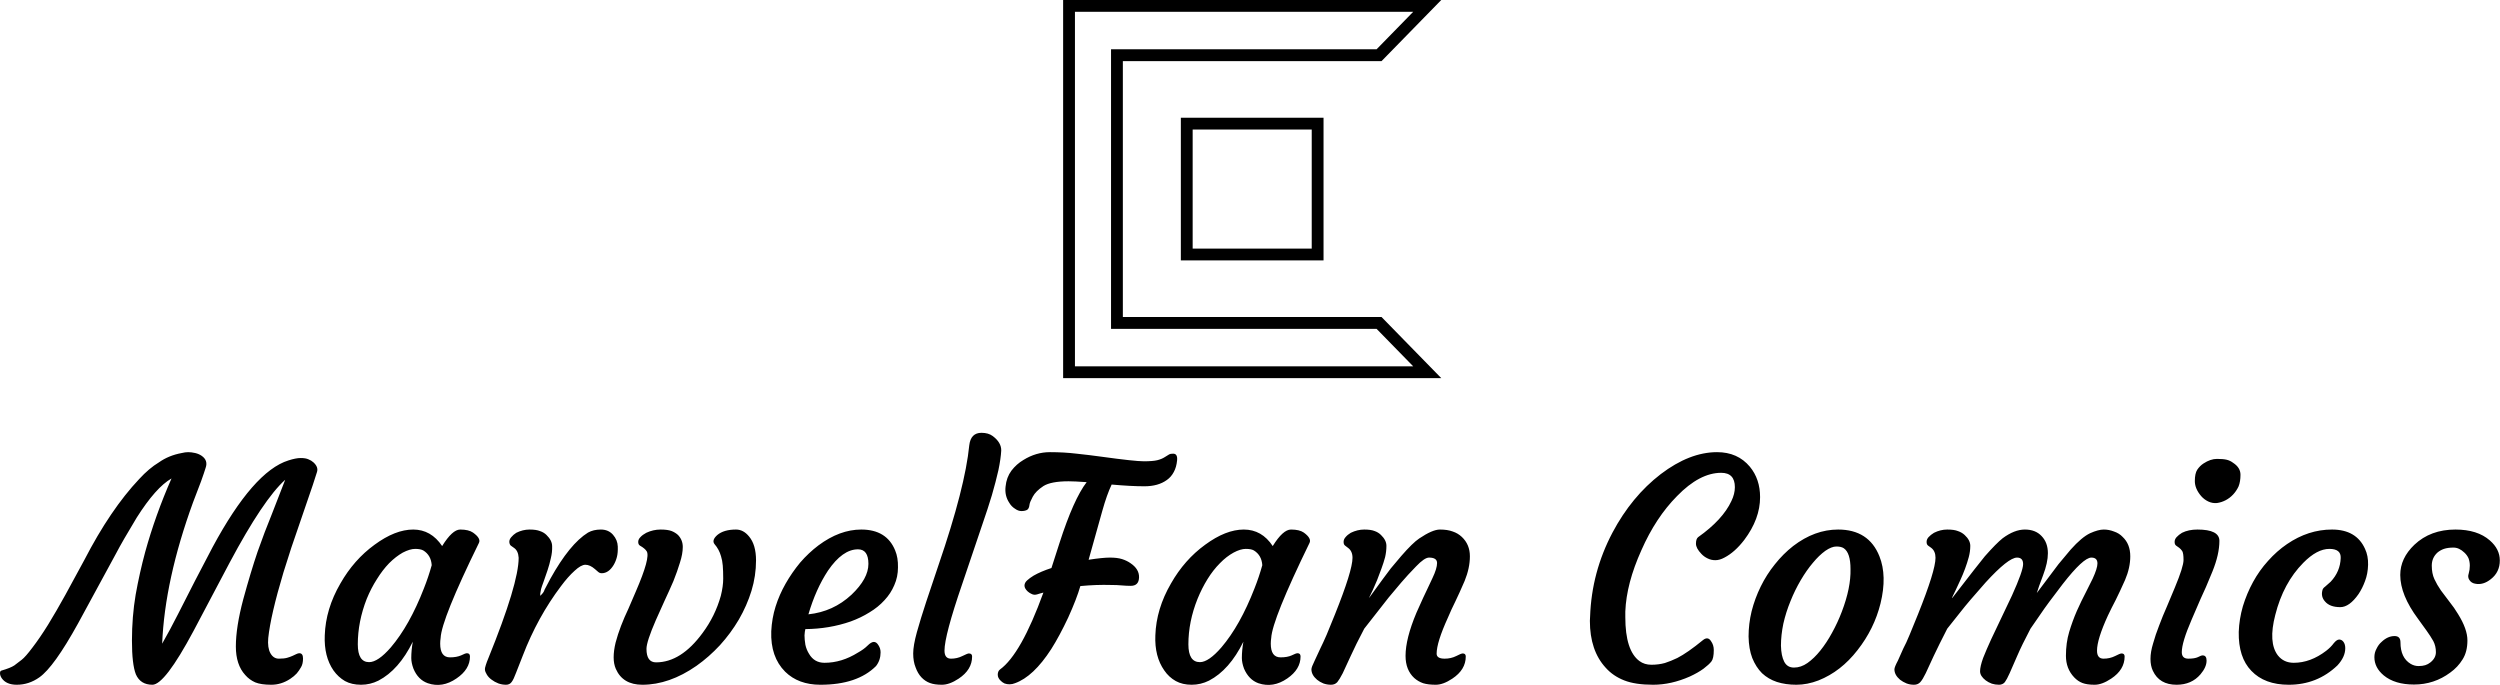 <svg data-v-423bf9ae="" xmlns="http://www.w3.org/2000/svg" viewBox="0 0 594.941 163" class="iconAbove"><!----><!----><!----><g data-v-423bf9ae="" id="fc3aba86-a3cf-4852-930f-6b6a67f8c772" fill="black" transform="matrix(5.173,0,0,5.173,7.657,91.877)"><path d="M12.29 12.29L12.29 12.29L12.29 12.29Q12.46 12.29 12.46 12.53L12.46 12.53L12.46 12.53Q12.46 12.78 12.37 12.93L12.37 12.93L12.37 12.93Q12.28 13.09 12.17 13.22L12.17 13.22L12.17 13.22Q12.05 13.35 11.87 13.47L11.87 13.47L11.87 13.47Q11.46 13.74 11.00 13.74L11.00 13.74L11.00 13.74Q10.53 13.74 10.26 13.63L10.26 13.63L10.26 13.63Q9.99 13.51 9.80 13.29L9.80 13.29L9.80 13.29Q9.37 12.82 9.37 11.98L9.37 11.98L9.37 11.98Q9.37 11.09 9.71 9.81L9.71 9.81L9.71 9.81Q10.06 8.53 10.37 7.62L10.37 7.62L10.37 7.62Q10.69 6.71 11.03 5.88L11.03 5.88L11.64 4.31L11.64 4.31Q10.63 5.22 9.08 8.13L9.08 8.13L7.42 11.27L7.42 11.27Q6.10 13.74 5.53 13.74L5.53 13.74L5.53 13.74Q4.98 13.74 4.77 13.26L4.77 13.26L4.77 13.26Q4.59 12.80 4.59 11.71L4.59 11.71L4.59 11.71Q4.59 10.61 4.76 9.60L4.76 9.60L4.76 9.60Q4.94 8.59 5.20 7.63L5.20 7.63L5.20 7.63Q5.67 5.93 6.41 4.25L6.41 4.25L6.41 4.25Q5.69 4.66 4.81 6.05L4.81 6.05L4.81 6.05Q4.14 7.16 3.87 7.68L3.87 7.68L2.11 10.92L2.11 10.92Q1.00 12.93 0.33 13.40L0.33 13.40L0.33 13.40Q-0.15 13.74-0.71 13.74L-0.71 13.74L-0.71 13.74Q-1.19 13.74-1.40 13.44L-1.40 13.44L-1.40 13.44Q-1.48 13.32-1.48 13.21L-1.48 13.21L-1.48 13.21Q-1.48 13.11-1.42 13.09L-1.42 13.09L-1.42 13.09Q-1.00 12.97-0.82 12.85L-0.82 12.85L-0.82 12.85Q-0.65 12.72-0.48 12.59L-0.48 12.59L-0.48 12.59Q-0.31 12.46 0.02 12.02L0.02 12.02L0.02 12.02Q0.35 11.59 0.73 10.98L0.73 10.98L0.73 10.98Q1.11 10.36 1.53 9.60L1.53 9.60L2.40 8.00L2.40 8.00Q3.60 5.68 4.92 4.28L4.92 4.28L4.92 4.28Q5.38 3.78 5.83 3.51L5.83 3.51L5.83 3.51Q6.28 3.19 6.88 3.08L6.88 3.08L6.88 3.08Q7.04 3.04 7.18 3.04L7.18 3.04L7.18 3.04Q7.32 3.04 7.50 3.08L7.50 3.08L7.50 3.08Q7.67 3.12 7.80 3.21L7.80 3.21L7.80 3.21Q8.10 3.42 7.98 3.76L7.98 3.76L7.98 3.76Q7.92 3.96 7.77 4.38L7.77 4.38L7.40 5.35L7.40 5.35Q6.10 8.92 5.98 11.85L5.98 11.85L5.98 11.85Q6.34 11.22 6.71 10.49L6.71 10.49L7.49 8.96L8.30 7.41L8.30 7.41Q10.18 3.92 11.79 3.42L11.79 3.42L11.79 3.42Q12.13 3.31 12.35 3.31L12.35 3.31L12.35 3.31Q12.58 3.31 12.71 3.37L12.71 3.37L12.71 3.37Q12.84 3.42 12.94 3.51L12.94 3.51L12.94 3.51Q13.18 3.73 13.10 3.96L13.10 3.96L13.10 3.96Q13.03 4.19 12.91 4.55L12.91 4.55L11.92 7.44L11.56 8.57L11.56 8.57Q10.97 10.54 10.86 11.59L10.86 11.59L10.86 11.59Q10.82 12.04 10.96 12.29L10.96 12.29L10.96 12.29Q11.10 12.54 11.35 12.54L11.35 12.54L11.35 12.54Q11.59 12.54 11.73 12.50L11.73 12.50L11.73 12.50Q11.87 12.46 11.98 12.41L11.98 12.41L12.15 12.33L12.15 12.33Q12.23 12.29 12.29 12.29ZM18.77 11.85L18.77 11.85L18.77 11.85Q18.77 12.48 19.22 12.48L19.22 12.48L19.22 12.48Q19.52 12.48 19.73 12.39L19.73 12.39L19.73 12.39Q19.93 12.29 20.00 12.29L20.00 12.29L20.00 12.29Q20.14 12.29 20.14 12.44L20.14 12.44L20.14 12.44Q20.14 13.03 19.52 13.45L19.52 13.45L19.52 13.45Q18.87 13.90 18.20 13.67L18.20 13.67L18.20 13.67Q17.75 13.51 17.54 13.00L17.54 13.00L17.54 13.00Q17.44 12.73 17.44 12.51L17.44 12.51L17.44 12.51Q17.44 12.15 17.51 11.76L17.51 11.76L17.51 11.76Q16.87 13.06 15.93 13.55L15.93 13.55L15.93 13.55Q15.55 13.74 15.13 13.74L15.13 13.74L15.13 13.74Q14.70 13.74 14.39 13.57L14.39 13.57L14.39 13.57Q14.08 13.39 13.86 13.08L13.86 13.08L13.86 13.08Q13.42 12.44 13.46 11.47L13.46 11.47L13.46 11.47Q13.50 10.25 14.18 9.08L14.18 9.08L14.18 9.08Q14.80 7.99 15.75 7.30L15.75 7.30L15.75 7.30Q16.70 6.60 17.53 6.60L17.53 6.60L17.53 6.60Q18.35 6.60 18.86 7.36L18.86 7.36L18.86 7.36Q19.33 6.60 19.69 6.60L19.69 6.60L19.69 6.60Q20.08 6.60 20.28 6.74L20.28 6.74L20.28 6.74Q20.66 7.01 20.55 7.22L20.55 7.22L20.55 7.22Q18.83 10.73 18.79 11.59L18.79 11.59L18.79 11.59Q18.77 11.72 18.77 11.85ZM14.98 11.88L14.98 11.88L14.98 11.88Q14.98 12.70 15.50 12.70L15.50 12.70L15.50 12.70Q15.91 12.70 16.50 12.02L16.50 12.02L16.50 12.02Q17.36 11.01 18.02 9.31L18.02 9.31L18.02 9.31Q18.23 8.78 18.38 8.24L18.38 8.24L18.38 8.24Q18.35 7.78 17.99 7.56L17.99 7.56L17.99 7.56Q17.86 7.49 17.62 7.49L17.62 7.49L17.62 7.49Q17.38 7.49 17.05 7.66L17.05 7.66L17.05 7.66Q16.73 7.84 16.42 8.15L16.42 8.15L16.42 8.15Q16.12 8.46 15.86 8.88L15.86 8.88L15.86 8.88Q15.59 9.30 15.39 9.79L15.39 9.79L15.39 9.79Q14.98 10.84 14.98 11.88ZM21.14 13.51L21.14 13.51L21.14 13.51Q21 13.41 20.92 13.28L20.92 13.28L20.92 13.28Q20.84 13.15 20.83 13.06L20.83 13.06L20.83 13.06Q20.82 12.97 20.87 12.83L20.87 12.83L20.87 12.83Q20.91 12.70 20.99 12.51L20.99 12.51L20.99 12.51Q22.38 9.08 22.38 7.90L22.38 7.90L22.38 7.90Q22.36 7.57 22.16 7.44L22.16 7.44L22.02 7.34L22.02 7.34Q21.96 7.29 21.95 7.17L21.95 7.17L21.95 7.17Q21.95 7.05 22.04 6.95L22.04 6.95L22.04 6.95Q22.13 6.84 22.27 6.75L22.27 6.75L22.27 6.75Q22.57 6.60 22.88 6.60L22.88 6.60L22.88 6.60Q23.19 6.60 23.36 6.67L23.36 6.67L23.36 6.67Q23.54 6.73 23.66 6.85L23.66 6.85L23.66 6.85Q23.92 7.10 23.92 7.37L23.92 7.37L23.92 7.37Q23.93 7.64 23.86 7.92L23.86 7.92L23.86 7.92Q23.80 8.20 23.71 8.47L23.71 8.47L23.71 8.47Q23.62 8.74 23.53 8.99L23.53 8.99L23.53 8.99Q23.44 9.23 23.41 9.34L23.41 9.34L23.41 9.34Q23.36 9.58 23.37 9.65L23.37 9.65L23.37 9.65Q23.54 9.50 23.57 9.37L23.57 9.37L23.84 8.86L23.84 8.86Q24.73 7.26 25.57 6.74L25.57 6.74L25.57 6.74Q25.82 6.60 26.16 6.60L26.16 6.60L26.16 6.60Q26.51 6.60 26.72 6.84L26.72 6.84L26.72 6.84Q26.93 7.08 26.94 7.38L26.94 7.38L26.94 7.38Q26.95 7.67 26.90 7.86L26.90 7.86L26.90 7.86Q26.85 8.06 26.75 8.23L26.75 8.23L26.75 8.23Q26.52 8.61 26.20 8.61L26.20 8.61L26.20 8.61Q26.11 8.61 26.04 8.55L26.04 8.55L25.89 8.42L25.89 8.42Q25.66 8.22 25.45 8.22L25.45 8.22L25.45 8.22Q25.25 8.22 24.95 8.50L24.95 8.50L24.95 8.50Q24.65 8.77 24.33 9.20L24.33 9.20L24.33 9.20Q23.25 10.63 22.57 12.40L22.57 12.40L22.26 13.19L22.26 13.19Q22.15 13.49 22.06 13.61L22.06 13.61L22.06 13.61Q21.97 13.74 21.80 13.74L21.80 13.74L21.80 13.74Q21.62 13.74 21.45 13.68L21.45 13.68L21.45 13.68Q21.27 13.61 21.14 13.51ZM26.85 13.01L26.85 13.01L26.85 13.01Q26.75 12.78 26.75 12.48L26.75 12.48L26.75 12.48Q26.75 12.17 26.84 11.80L26.84 11.80L26.84 11.80Q26.94 11.42 27.09 11.03L27.09 11.03L27.09 11.03Q27.24 10.64 27.43 10.24L27.43 10.24L27.77 9.45L27.77 9.45Q28.45 7.88 28.27 7.60L28.27 7.60L28.27 7.60Q28.19 7.47 27.96 7.34L27.96 7.34L27.96 7.34Q27.88 7.29 27.88 7.17L27.88 7.17L27.88 7.17Q27.88 7.05 27.98 6.95L27.98 6.95L27.98 6.95Q28.08 6.84 28.25 6.75L28.25 6.75L28.25 6.75Q28.57 6.60 28.91 6.60L28.91 6.60L28.91 6.60Q29.24 6.60 29.42 6.67L29.42 6.67L29.42 6.67Q29.59 6.74 29.71 6.85L29.71 6.85L29.71 6.85Q29.93 7.08 29.93 7.40L29.93 7.40L29.93 7.40Q29.93 7.72 29.80 8.12L29.80 8.12L29.80 8.12Q29.68 8.52 29.50 8.97L29.50 8.97L29.50 8.97Q29.31 9.41 29.09 9.88L29.09 9.88L28.69 10.77L28.69 10.77Q28.26 11.76 28.26 12.09L28.26 12.09L28.26 12.09Q28.26 12.71 28.70 12.71L28.70 12.71L28.70 12.71Q29.85 12.71 30.84 11.36L30.84 11.36L30.84 11.36Q31.42 10.58 31.68 9.65L31.68 9.65L31.68 9.65Q31.79 9.21 31.79 8.86L31.79 8.86L31.79 8.86Q31.79 8.50 31.77 8.26L31.77 8.26L31.77 8.26Q31.75 8.02 31.69 7.83L31.69 7.83L31.69 7.83Q31.60 7.51 31.39 7.27L31.39 7.27L31.39 7.27Q31.25 7.09 31.52 6.85L31.52 6.85L31.52 6.85Q31.82 6.60 32.38 6.60L32.38 6.60L32.38 6.60Q32.72 6.60 32.98 6.92L32.98 6.92L32.98 6.92Q33.30 7.30 33.30 8.02L33.30 8.02L33.30 8.02Q33.30 8.73 33.09 9.42L33.09 9.42L33.09 9.42Q32.88 10.10 32.51 10.74L32.51 10.74L32.51 10.74Q32.14 11.37 31.64 11.92L31.64 11.92L31.64 11.92Q31.14 12.46 30.56 12.87L30.56 12.87L30.56 12.87Q29.31 13.74 28.07 13.74L28.07 13.74L28.07 13.74Q27.17 13.74 26.85 13.01ZM34.00 11.28L34.00 11.28L34.00 11.28Q34.03 10.68 34.20 10.14L34.20 10.14L34.20 10.14Q34.37 9.60 34.66 9.09L34.66 9.09L34.66 9.09Q34.95 8.58 35.33 8.12L35.33 8.12L35.33 8.12Q35.72 7.67 36.17 7.33L36.17 7.33L36.17 7.33Q37.15 6.60 38.14 6.60L38.14 6.60L38.14 6.60Q39.31 6.60 39.70 7.56L39.70 7.56L39.70 7.56Q39.84 7.89 39.83 8.34L39.83 8.34L39.83 8.34Q39.83 8.78 39.66 9.16L39.66 9.16L39.66 9.16Q39.50 9.54 39.21 9.85L39.21 9.85L39.21 9.85Q38.92 10.17 38.52 10.41L38.52 10.41L38.52 10.41Q38.12 10.66 37.65 10.83L37.65 10.83L37.65 10.83Q36.67 11.17 35.57 11.18L35.57 11.18L35.57 11.18Q35.54 11.28 35.53 11.47L35.53 11.47L35.53 11.47Q35.53 11.66 35.57 11.90L35.57 11.90L35.57 11.90Q35.62 12.13 35.74 12.32L35.74 12.32L35.74 12.32Q35.98 12.73 36.45 12.73L36.45 12.73L36.45 12.73Q37.24 12.73 37.99 12.26L37.99 12.26L37.99 12.26Q38.26 12.11 38.43 11.94L38.43 11.94L38.43 11.94Q38.60 11.77 38.72 11.77L38.72 11.77L38.72 11.77Q38.84 11.77 38.93 11.92L38.93 11.92L38.93 11.92Q39.03 12.07 39.03 12.25L39.03 12.25L39.03 12.25Q39.03 12.61 38.82 12.88L38.82 12.88L38.82 12.88Q37.96 13.74 36.26 13.74L36.26 13.74L36.26 13.74Q35.25 13.74 34.64 13.14L34.64 13.14L34.64 13.14Q33.96 12.46 34.00 11.28ZM37.99 7.51L37.99 7.51L37.99 7.51Q37.28 7.51 36.61 8.49L36.61 8.49L36.61 8.49Q36.05 9.34 35.71 10.50L35.71 10.50L35.71 10.50Q36.85 10.38 37.69 9.60L37.69 9.60L37.69 9.60Q38.47 8.86 38.47 8.18L38.47 8.18L38.47 8.18Q38.47 7.51 37.99 7.51ZM40.91 13.40L40.91 13.40L40.91 13.40Q40.74 13.22 40.64 12.94L40.64 12.94L40.64 12.94Q40.53 12.67 40.53 12.30L40.53 12.30L40.53 12.30Q40.53 11.94 40.70 11.32L40.70 11.32L40.70 11.32Q40.87 10.71 41.13 9.92L41.13 9.92L41.70 8.22L41.70 8.22Q42.92 4.66 43.11 2.72L43.11 2.72L43.11 2.72Q43.18 2.15 43.67 2.15L43.67 2.15L43.67 2.15Q43.99 2.15 44.19 2.30L44.19 2.30L44.19 2.30Q44.59 2.60 44.58 2.97L44.58 2.97L44.58 2.97Q44.56 3.34 44.45 3.87L44.45 3.87L44.45 3.87Q44.33 4.40 44.15 5.02L44.15 5.02L44.15 5.02Q43.96 5.65 43.72 6.34L43.72 6.34L42.78 9.12L42.78 9.12Q41.97 11.48 41.97 12.17L41.97 12.17L41.97 12.17Q41.97 12.54 42.27 12.54L42.27 12.54L42.27 12.54Q42.55 12.54 42.79 12.42L42.79 12.42L42.79 12.42Q43.03 12.30 43.09 12.30L43.09 12.30L43.09 12.30Q43.24 12.30 43.24 12.44L43.24 12.44L43.24 12.44Q43.24 13.05 42.62 13.46L42.62 13.46L42.62 13.46Q42.20 13.74 41.85 13.74L41.85 13.74L41.85 13.74Q41.51 13.74 41.30 13.66L41.30 13.66L41.30 13.66Q41.08 13.58 40.91 13.40ZM50.54 9.19L50.54 9.19L50.54 9.19Q50.34 9.19 50.12 9.17L50.12 9.17L50.12 9.17Q49.91 9.15 49.62 9.15L49.62 9.15L49.62 9.15Q48.97 9.13 48.22 9.20L48.22 9.20L48.22 9.20Q48.05 9.79 47.66 10.65L47.66 10.65L47.66 10.65Q47.26 11.50 46.88 12.10L46.88 12.10L46.88 12.10Q46.06 13.37 45.21 13.67L45.21 13.67L45.21 13.67Q45.09 13.72 44.96 13.72L44.96 13.72L44.96 13.72Q44.84 13.72 44.73 13.68L44.73 13.68L44.73 13.68Q44.63 13.63 44.56 13.56L44.56 13.56L44.56 13.56Q44.42 13.43 44.42 13.28L44.42 13.28L44.42 13.28Q44.42 13.12 44.52 13.04L44.52 13.04L44.52 13.04Q45.49 12.34 46.52 9.50L46.52 9.50L46.52 9.50Q46.44 9.52 46.37 9.54L46.37 9.54L46.37 9.54Q46.29 9.56 46.24 9.58L46.24 9.58L46.24 9.58Q46.18 9.60 46.11 9.60L46.11 9.60L46.11 9.60Q46.04 9.60 45.95 9.55L45.95 9.55L45.95 9.55Q45.87 9.51 45.80 9.45L45.80 9.45L45.80 9.45Q45.65 9.31 45.65 9.18L45.65 9.18L45.65 9.18Q45.65 9.05 45.77 8.94L45.77 8.94L45.77 8.94Q45.89 8.83 46.07 8.72L46.07 8.72L46.07 8.72Q46.40 8.53 46.89 8.37L46.89 8.37L47.26 7.22L47.26 7.22Q47.91 5.20 48.51 4.42L48.51 4.42L48.51 4.42Q47.95 4.38 47.68 4.38L47.68 4.38L47.68 4.38Q46.87 4.38 46.52 4.60L46.52 4.60L46.52 4.60Q46.17 4.83 46.03 5.09L46.03 5.09L46.03 5.09Q45.89 5.35 45.88 5.46L45.88 5.46L45.88 5.46Q45.86 5.65 45.76 5.70L45.76 5.70L45.76 5.70Q45.66 5.75 45.51 5.75L45.51 5.75L45.51 5.75Q45.36 5.75 45.21 5.64L45.21 5.64L45.21 5.64Q45.05 5.54 44.95 5.37L44.95 5.37L44.95 5.37Q44.73 5.04 44.78 4.62L44.78 4.62L44.78 4.62Q44.82 4.20 45.05 3.89L45.05 3.89L45.05 3.89Q45.28 3.59 45.60 3.40L45.60 3.40L45.60 3.40Q46.18 3.04 46.82 3.04L46.82 3.04L46.82 3.04Q47.47 3.04 48.05 3.11L48.05 3.11L48.05 3.11Q48.62 3.17 49.20 3.25L49.20 3.25L49.20 3.25Q50.72 3.46 51.14 3.46L51.14 3.46L51.14 3.46Q51.56 3.46 51.76 3.41L51.76 3.41L51.76 3.41Q51.96 3.36 52.10 3.27L52.10 3.27L52.10 3.27Q52.25 3.17 52.31 3.14L52.31 3.14L52.31 3.14Q52.36 3.11 52.49 3.11L52.49 3.11L52.49 3.11Q52.70 3.11 52.67 3.42L52.67 3.42L52.67 3.42Q52.64 3.73 52.52 3.95L52.52 3.95L52.52 3.95Q52.40 4.18 52.20 4.32L52.20 4.32L52.20 4.32Q51.80 4.61 51.17 4.61L51.17 4.61L51.17 4.61Q50.55 4.61 49.66 4.53L49.66 4.53L49.66 4.53Q49.44 4.99 49.23 5.74L49.23 5.74L48.60 7.99L48.60 7.99Q49.25 7.89 49.58 7.89L49.58 7.89L49.58 7.89Q49.92 7.89 50.14 7.96L50.14 7.96L50.14 7.96Q50.36 8.03 50.53 8.15L50.53 8.15L50.53 8.15Q50.93 8.42 50.92 8.80L50.92 8.80L50.92 8.80Q50.91 9.19 50.54 9.19ZM56.98 11.85L56.98 11.85L56.98 11.85Q56.98 12.48 57.43 12.48L57.43 12.48L57.43 12.48Q57.74 12.48 57.94 12.39L57.94 12.39L57.94 12.39Q58.14 12.29 58.21 12.29L58.21 12.29L58.21 12.29Q58.35 12.29 58.35 12.44L58.35 12.44L58.35 12.44Q58.35 13.03 57.74 13.45L57.74 13.45L57.74 13.45Q57.09 13.90 56.41 13.67L56.41 13.67L56.41 13.67Q55.97 13.51 55.75 13.00L55.75 13.00L55.75 13.00Q55.65 12.73 55.65 12.51L55.65 12.51L55.65 12.51Q55.65 12.15 55.72 11.76L55.72 11.76L55.72 11.76Q55.08 13.06 54.14 13.55L54.14 13.55L54.14 13.55Q53.76 13.74 53.34 13.74L53.34 13.74L53.34 13.74Q52.92 13.74 52.61 13.57L52.61 13.57L52.61 13.57Q52.29 13.39 52.08 13.08L52.08 13.08L52.08 13.08Q51.63 12.44 51.67 11.47L51.67 11.47L51.67 11.47Q51.71 10.25 52.39 9.08L52.39 9.08L52.39 9.08Q53.01 7.99 53.96 7.30L53.96 7.30L53.96 7.30Q54.91 6.60 55.74 6.60L55.74 6.60L55.74 6.60Q56.57 6.60 57.07 7.36L57.07 7.36L57.07 7.36Q57.54 6.60 57.91 6.60L57.91 6.60L57.91 6.60Q58.30 6.60 58.50 6.74L58.50 6.74L58.50 6.74Q58.87 7.01 58.76 7.22L58.76 7.22L58.76 7.22Q57.05 10.73 57.00 11.59L57.00 11.59L57.00 11.59Q56.98 11.72 56.98 11.85ZM53.19 11.88L53.19 11.88L53.19 11.88Q53.19 12.70 53.72 12.70L53.72 12.70L53.72 12.70Q54.12 12.70 54.71 12.02L54.71 12.02L54.71 12.02Q55.57 11.01 56.23 9.31L56.23 9.31L56.23 9.31Q56.44 8.78 56.59 8.24L56.59 8.24L56.59 8.24Q56.56 7.78 56.20 7.56L56.20 7.56L56.20 7.56Q56.08 7.49 55.83 7.49L55.83 7.49L55.83 7.49Q55.59 7.49 55.27 7.66L55.27 7.66L55.27 7.66Q54.94 7.84 54.64 8.15L54.64 8.15L54.64 8.15Q54.33 8.46 54.07 8.88L54.07 8.88L54.07 8.88Q53.81 9.30 53.61 9.79L53.61 9.79L53.61 9.79Q53.19 10.84 53.19 11.88ZM64.26 7.89L64.26 7.89L64.26 7.89Q64.05 7.89 63.66 8.30L63.66 8.30L63.66 8.30Q63.27 8.70 62.98 9.04L62.98 9.04L62.40 9.73L61.28 11.16L61.28 11.16Q60.88 11.92 60.66 12.41L60.66 12.41L60.29 13.21L60.29 13.21Q60.14 13.50 60.04 13.62L60.04 13.62L60.04 13.62Q59.93 13.74 59.75 13.74L59.75 13.74L59.75 13.74Q59.57 13.74 59.40 13.68L59.40 13.68L59.40 13.68Q59.23 13.61 59.11 13.51L59.11 13.51L59.11 13.51Q58.85 13.29 58.85 13.03L58.85 13.03L58.85 13.03Q58.85 12.93 59.00 12.63L59.00 12.63L59.26 12.07L59.26 12.07Q59.38 11.83 59.55 11.44L59.55 11.44L59.93 10.51L59.93 10.51Q60.74 8.49 60.74 7.90L60.74 7.90L60.74 7.90Q60.74 7.59 60.53 7.44L60.53 7.44L60.40 7.34L60.40 7.34Q60.33 7.29 60.33 7.17L60.33 7.17L60.33 7.17Q60.33 7.05 60.42 6.95L60.42 6.95L60.42 6.95Q60.51 6.84 60.66 6.75L60.66 6.75L60.66 6.75Q60.97 6.60 61.28 6.60L61.28 6.60L61.28 6.60Q61.59 6.60 61.76 6.67L61.76 6.67L61.76 6.67Q61.93 6.73 62.05 6.85L62.05 6.85L62.05 6.85Q62.30 7.09 62.30 7.35L62.30 7.35L62.30 7.35Q62.30 7.61 62.24 7.87L62.24 7.87L62.24 7.87Q62.17 8.13 62.07 8.40L62.07 8.40L62.07 8.40Q61.97 8.67 61.87 8.93L61.87 8.93L61.87 8.93Q61.76 9.19 61.67 9.39L61.67 9.39L61.53 9.68L61.53 9.68Q61.48 9.79 61.50 9.75L61.50 9.75L61.50 9.75Q62.26 8.70 62.50 8.39L62.50 8.39L62.98 7.82L62.98 7.82Q63.51 7.21 63.81 7.01L63.81 7.01L63.81 7.01Q64.42 6.60 64.76 6.60L64.76 6.60L64.76 6.60Q65.11 6.60 65.35 6.69L65.35 6.69L65.35 6.69Q65.59 6.77 65.77 6.94L65.77 6.94L65.77 6.94Q66.14 7.29 66.14 7.83L66.14 7.83L66.14 7.83Q66.14 8.37 65.90 8.96L65.90 8.96L65.90 8.96Q65.65 9.54 65.47 9.91L65.47 9.91L65.47 9.91Q65.29 10.27 65.13 10.65L65.13 10.65L65.13 10.65Q64.61 11.79 64.61 12.31L64.61 12.31L64.61 12.31Q64.61 12.54 64.98 12.54L64.98 12.54L64.98 12.54Q65.27 12.54 65.51 12.42L65.51 12.42L65.51 12.42Q65.74 12.30 65.81 12.30L65.81 12.30L65.81 12.30Q65.95 12.30 65.95 12.44L65.95 12.44L65.95 12.44Q65.95 13.05 65.33 13.46L65.33 13.46L65.33 13.46Q64.91 13.74 64.57 13.74L64.57 13.74L64.57 13.74Q64.22 13.74 63.99 13.67L63.99 13.67L63.99 13.67Q63.76 13.59 63.58 13.43L63.58 13.43L63.58 13.43Q63.18 13.06 63.18 12.41L63.18 12.41L63.18 12.41Q63.18 11.62 63.68 10.43L63.68 10.43L63.68 10.43Q64.04 9.62 64.19 9.32L64.19 9.32L64.42 8.83L64.42 8.83Q64.63 8.39 64.63 8.14L64.63 8.14L64.63 8.14Q64.63 7.89 64.26 7.89ZM71.66 10.80L71.66 10.80L71.67 10.60L71.67 10.60Q71.74 8.56 72.70 6.74L72.70 6.74L72.70 6.74Q73.58 5.08 74.92 4.05L74.92 4.05L74.92 4.05Q76.25 3.04 77.51 3.04L77.51 3.04L77.51 3.04Q78.46 3.04 79.02 3.71L79.02 3.71L79.02 3.71Q79.49 4.28 79.49 5.11L79.49 5.11L79.49 5.11Q79.49 6.11 78.76 7.08L78.76 7.08L78.76 7.08Q78.33 7.64 77.85 7.89L77.85 7.89L77.85 7.89Q77.63 8.01 77.43 8.01L77.43 8.01L77.43 8.01Q77.24 8.01 77.08 7.93L77.08 7.93L77.08 7.93Q76.91 7.85 76.79 7.72L76.79 7.72L76.79 7.72Q76.54 7.46 76.54 7.25L76.54 7.25L76.54 7.25Q76.54 7.03 76.64 6.95L76.64 6.95L76.64 6.95Q77.77 6.15 78.17 5.29L78.17 5.29L78.17 5.29Q78.33 4.96 78.33 4.65L78.33 4.65L78.33 4.65Q78.33 3.99 77.70 3.99L77.70 3.99L77.70 3.99Q76.71 3.99 75.67 5.06L75.67 5.06L75.67 5.06Q74.69 6.05 74.03 7.55L74.03 7.55L74.03 7.55Q73.34 9.08 73.29 10.37L73.29 10.37L73.29 10.63L73.29 10.63Q73.29 12.17 73.94 12.65L73.94 12.65L73.94 12.65Q74.17 12.82 74.49 12.82L74.49 12.82L74.49 12.82Q74.82 12.82 75.11 12.74L75.11 12.74L75.11 12.74Q75.39 12.65 75.68 12.51L75.68 12.51L75.68 12.51Q76.15 12.27 76.87 11.68L76.87 11.68L76.87 11.68Q77.09 11.51 77.23 11.73L77.23 11.73L77.23 11.73Q77.36 11.91 77.36 12.14L77.36 12.14L77.36 12.14Q77.36 12.53 77.25 12.67L77.25 12.67L77.25 12.67Q77.14 12.81 76.89 13.00L76.89 13.00L76.89 13.00Q76.63 13.19 76.26 13.36L76.26 13.36L76.26 13.36Q75.40 13.74 74.57 13.74L74.57 13.74L74.57 13.74Q73.75 13.74 73.24 13.54L73.24 13.54L73.24 13.54Q72.73 13.34 72.39 12.96L72.39 12.96L72.39 12.96Q71.66 12.17 71.66 10.80ZM79.58 13.21L79.58 13.21L79.58 13.21Q79.30 12.93 79.13 12.51L79.13 12.51L79.13 12.51Q78.97 12.09 78.96 11.52L78.96 11.52L78.96 11.52Q78.96 10.94 79.10 10.36L79.10 10.36L79.10 10.36Q79.25 9.77 79.52 9.22L79.52 9.22L79.52 9.22Q79.79 8.67 80.17 8.20L80.17 8.20L80.17 8.20Q80.55 7.72 81.01 7.36L81.01 7.36L81.01 7.36Q82.00 6.60 83.08 6.60L83.08 6.60L83.08 6.60Q84.49 6.60 84.98 7.83L84.98 7.83L84.98 7.83Q85.34 8.73 85.03 10.00L85.03 10.00L85.03 10.00Q84.74 11.17 83.97 12.15L83.97 12.15L83.97 12.15Q83.21 13.13 82.18 13.54L82.18 13.54L82.18 13.54Q81.66 13.74 81.16 13.74L81.16 13.74L81.16 13.74Q80.66 13.74 80.26 13.61L80.26 13.61L80.26 13.61Q79.87 13.48 79.58 13.21ZM80.89 9.89L80.89 9.89L80.89 9.89Q80.68 10.40 80.56 10.93L80.56 10.93L80.56 10.93Q80.45 11.46 80.45 11.94L80.45 11.94L80.45 11.94Q80.46 12.41 80.60 12.68L80.60 12.68L80.60 12.68Q80.74 12.95 81.05 12.95L81.05 12.95L81.05 12.95Q81.37 12.95 81.67 12.74L81.67 12.74L81.67 12.74Q81.98 12.52 82.26 12.17L82.26 12.17L82.26 12.17Q82.55 11.81 82.80 11.35L82.80 11.35L82.80 11.35Q83.06 10.88 83.25 10.38L83.25 10.38L83.25 10.38Q83.67 9.28 83.65 8.42L83.65 8.42L83.65 8.42Q83.65 7.67 83.34 7.46L83.34 7.46L83.34 7.46Q83.22 7.38 83.00 7.38L83.00 7.38L83.00 7.38Q82.78 7.38 82.49 7.58L82.49 7.58L82.49 7.58Q82.20 7.79 81.92 8.13L81.92 8.13L81.92 8.13Q81.63 8.47 81.36 8.93L81.36 8.93L81.36 8.93Q81.09 9.39 80.89 9.89ZM91.31 7.89L91.31 7.89L91.31 7.89Q90.91 7.89 89.86 9.04L89.86 9.04L89.86 9.04Q89.07 9.93 88.72 10.38L88.72 10.38L88.10 11.16L88.10 11.16Q87.71 11.92 87.48 12.41L87.48 12.41L87.11 13.21L87.11 13.21Q86.97 13.50 86.86 13.62L86.86 13.62L86.86 13.62Q86.75 13.74 86.57 13.74L86.57 13.74L86.57 13.74Q86.39 13.74 86.23 13.68L86.23 13.68L86.23 13.68Q86.06 13.61 85.93 13.51L85.93 13.51L85.93 13.51Q85.67 13.29 85.67 13.03L85.67 13.03L85.67 13.03Q85.67 12.93 85.83 12.63L85.83 12.63L86.08 12.07L86.08 12.07Q86.21 11.83 86.37 11.44L86.37 11.44L86.75 10.51L86.75 10.51Q87.56 8.49 87.56 7.90L87.56 7.90L87.56 7.90Q87.56 7.59 87.36 7.44L87.36 7.44L87.22 7.34L87.22 7.34Q87.15 7.29 87.15 7.17L87.15 7.17L87.15 7.17Q87.15 7.05 87.24 6.95L87.24 6.95L87.24 6.95Q87.34 6.84 87.49 6.75L87.49 6.75L87.49 6.75Q87.79 6.60 88.10 6.60L88.10 6.60L88.10 6.60Q88.42 6.60 88.59 6.67L88.59 6.67L88.59 6.67Q88.77 6.73 88.90 6.85L88.90 6.85L88.90 6.85Q89.16 7.09 89.16 7.35L89.16 7.35L89.16 7.35Q89.16 7.61 89.09 7.87L89.09 7.87L89.09 7.87Q89.02 8.13 88.92 8.40L88.92 8.40L88.92 8.40Q88.82 8.67 88.70 8.93L88.70 8.93L88.70 8.93Q88.43 9.52 88.36 9.65L88.36 9.65L88.36 9.65Q88.30 9.78 88.33 9.75L88.33 9.75L88.33 9.75Q89.58 8.13 89.83 7.83L89.83 7.83L89.83 7.83Q90.36 7.23 90.65 7L90.65 7L90.65 7Q91.19 6.60 91.67 6.60L91.67 6.60L91.67 6.60Q92.16 6.60 92.44 6.90L92.44 6.90L92.44 6.90Q92.73 7.20 92.73 7.69L92.73 7.69L92.73 7.69Q92.73 8.12 92.51 8.70L92.51 8.70L92.51 8.70Q92.29 9.28 92.22 9.52L92.22 9.52L93.22 8.19L93.78 7.52L93.78 7.52Q94.29 6.95 94.67 6.77L94.67 6.77L94.67 6.77Q95.05 6.60 95.30 6.60L95.30 6.60L95.30 6.60Q95.54 6.60 95.77 6.69L95.77 6.69L95.77 6.69Q96.01 6.77 96.17 6.94L96.17 6.94L96.17 6.94Q96.52 7.27 96.52 7.83L96.52 7.83L96.52 7.83Q96.52 8.36 96.28 8.92L96.28 8.92L96.28 8.92Q96.03 9.48 95.85 9.84L95.85 9.84L95.85 9.84Q95.66 10.20 95.49 10.56L95.49 10.56L95.49 10.56Q94.99 11.65 94.99 12.17L94.99 12.17L94.99 12.17Q94.99 12.54 95.29 12.54L95.29 12.54L95.29 12.54Q95.58 12.54 95.82 12.42L95.82 12.42L95.82 12.42Q96.05 12.30 96.12 12.30L96.12 12.30L96.12 12.30Q96.26 12.30 96.26 12.44L96.26 12.44L96.26 12.44Q96.26 13.05 95.64 13.46L95.64 13.46L95.64 13.46Q95.22 13.74 94.88 13.74L94.88 13.74L94.88 13.74Q94.53 13.74 94.32 13.66L94.32 13.66L94.32 13.66Q94.11 13.58 93.94 13.40L93.94 13.40L93.94 13.40Q93.56 13.00 93.56 12.41L93.56 12.41L93.56 12.41Q93.56 11.81 93.71 11.31L93.71 11.31L93.71 11.31Q93.86 10.81 94.06 10.35L94.06 10.35L94.06 10.35Q94.27 9.88 94.48 9.48L94.48 9.48L94.48 9.48Q94.68 9.09 94.79 8.86L94.79 8.86L94.79 8.86Q95.01 8.38 95.01 8.16L95.01 8.16L95.01 8.16Q95.01 7.89 94.73 7.89L94.73 7.89L94.73 7.89Q94.36 7.89 93.41 9.11L93.41 9.11L93.41 9.11Q92.68 10.06 92.40 10.48L92.40 10.48L91.93 11.16L91.93 11.16Q91.53 11.92 91.32 12.41L91.32 12.41L90.97 13.21L90.97 13.21Q90.84 13.50 90.75 13.62L90.75 13.62L90.75 13.62Q90.65 13.74 90.48 13.74L90.48 13.74L90.48 13.74Q90.31 13.74 90.15 13.69L90.15 13.69L90.15 13.69Q89.99 13.63 89.87 13.54L89.87 13.54L89.87 13.54Q89.61 13.34 89.61 13.12L89.61 13.12L89.61 13.12Q89.61 12.90 89.75 12.51L89.75 12.51L89.75 12.51Q89.90 12.13 90.12 11.65L90.12 11.65L91.08 9.63L91.08 9.63Q91.59 8.50 91.59 8.19L91.59 8.19L91.59 8.19Q91.59 7.89 91.31 7.89ZM91.98 9.82L91.98 9.82L91.98 9.82Q91.99 9.82 91.99 9.81L91.99 9.81L92.00 9.80L92.00 9.80Q91.98 9.81 91.98 9.82ZM101.25 4.99L101.25 4.99L101.25 4.99Q101.10 5.15 100.91 5.25L100.91 5.25L100.91 5.25Q100.72 5.35 100.51 5.38L100.51 5.38L100.51 5.38Q100.30 5.40 100.11 5.31L100.11 5.31L100.11 5.31Q99.92 5.22 99.78 5.06L99.78 5.06L99.78 5.06Q99.49 4.72 99.49 4.37L99.49 4.37L99.49 4.37Q99.49 4.02 99.60 3.85L99.60 3.85L99.60 3.85Q99.72 3.67 99.89 3.56L99.89 3.56L99.89 3.56Q100.21 3.35 100.51 3.35L100.51 3.35L100.51 3.35Q100.80 3.35 100.96 3.39L100.96 3.39L100.96 3.39Q101.12 3.43 101.25 3.53L101.25 3.53L101.25 3.53Q101.59 3.75 101.59 4.08L101.59 4.08L101.59 4.08Q101.59 4.40 101.50 4.62L101.50 4.62L101.50 4.62Q101.40 4.83 101.25 4.99ZM99.85 12.39L99.85 12.39L99.85 12.39Q100.03 12.39 100.03 12.63L100.03 12.63L100.03 12.63Q100.03 12.93 99.75 13.26L99.75 13.26L99.75 13.26Q99.34 13.74 98.65 13.74L98.65 13.74L98.65 13.74Q97.86 13.74 97.56 13.10L97.56 13.10L97.56 13.10Q97.45 12.87 97.45 12.55L97.45 12.55L97.45 12.55Q97.45 12.23 97.57 11.84L97.57 11.84L97.57 11.84Q97.68 11.44 97.85 11.01L97.85 11.01L97.85 11.01Q98.01 10.58 98.21 10.13L98.21 10.13L98.57 9.27L98.57 9.27Q98.97 8.31 98.97 8.00L98.97 8.00L98.97 8.00Q98.97 7.69 98.91 7.59L98.91 7.59L98.91 7.59Q98.84 7.49 98.77 7.44L98.77 7.44L98.63 7.34L98.63 7.34Q98.56 7.29 98.56 7.17L98.56 7.17L98.56 7.17Q98.56 7.05 98.65 6.95L98.65 6.95L98.65 6.95Q98.75 6.84 98.90 6.75L98.90 6.75L98.90 6.75Q99.20 6.60 99.61 6.60L99.61 6.60L99.61 6.60Q100.62 6.60 100.62 7.12L100.62 7.12L100.62 7.12Q100.62 7.74 100.30 8.53L100.30 8.53L100.30 8.53Q99.98 9.32 99.75 9.80L99.75 9.80L99.34 10.75L99.34 10.75Q98.89 11.79 98.89 12.24L98.89 12.24L98.89 12.24Q98.89 12.54 99.19 12.54L99.19 12.54L99.19 12.54Q99.48 12.54 99.63 12.47L99.63 12.47L99.63 12.47Q99.78 12.39 99.85 12.39ZM101.51 11.31L101.51 11.31L101.51 11.31Q101.53 10.72 101.70 10.13L101.70 10.13L101.70 10.13Q101.88 9.54 102.17 9.01L102.17 9.01L102.17 9.01Q102.46 8.48 102.86 8.04L102.86 8.04L102.86 8.04Q103.26 7.59 103.73 7.27L103.73 7.27L103.73 7.27Q104.71 6.60 105.80 6.60L105.80 6.60L105.80 6.60Q106.92 6.60 107.32 7.49L107.32 7.49L107.32 7.49Q107.47 7.81 107.46 8.22L107.46 8.22L107.46 8.22Q107.45 8.63 107.32 8.97L107.32 8.97L107.32 8.97Q107.20 9.30 107.02 9.57L107.02 9.57L107.02 9.57Q106.60 10.17 106.18 10.17L106.18 10.17L106.18 10.17Q105.70 10.17 105.48 9.91L105.48 9.91L105.48 9.91Q105.28 9.69 105.36 9.39L105.36 9.39L105.36 9.39Q105.38 9.30 105.48 9.23L105.48 9.23L105.48 9.23Q105.58 9.15 105.74 9.00L105.74 9.00L105.74 9.00Q106.18 8.53 106.20 7.91L106.20 7.91L106.20 7.91Q106.22 7.49 105.68 7.49L105.68 7.49L105.68 7.49Q105.11 7.49 104.48 8.13L104.48 8.13L104.48 8.13Q103.56 9.06 103.19 10.53L103.19 10.53L103.19 10.53Q102.86 11.80 103.31 12.39L103.31 12.39L103.31 12.39Q103.58 12.73 104.04 12.73L104.04 12.73L104.04 12.73Q104.81 12.73 105.53 12.18L105.53 12.18L105.53 12.18Q105.75 12.01 105.88 11.83L105.88 11.83L105.88 11.83Q106.02 11.66 106.13 11.66L106.13 11.66L106.13 11.66Q106.25 11.66 106.33 11.77L106.33 11.77L106.33 11.77Q106.41 11.88 106.41 12.06L106.41 12.06L106.41 12.06Q106.41 12.46 106.05 12.85L106.05 12.85L106.05 12.85Q105.12 13.74 103.81 13.74L103.81 13.74L103.81 13.74Q102.70 13.74 102.09 13.10L102.09 13.10L102.09 13.10Q101.49 12.48 101.51 11.31ZM107.75 12.47L107.75 12.47L107.75 12.47Q107.75 12.26 107.85 12.08L107.85 12.08L107.85 12.08Q107.94 11.89 108.08 11.77L108.08 11.77L108.08 11.77Q108.36 11.50 108.68 11.50L108.68 11.50L108.68 11.50Q108.95 11.50 108.95 11.79L108.95 11.79L108.95 11.79Q108.95 12.50 109.42 12.78L109.42 12.78L109.42 12.78Q109.59 12.88 109.78 12.88L109.78 12.88L109.78 12.88Q109.96 12.88 110.09 12.84L110.09 12.84L110.09 12.84Q110.22 12.80 110.33 12.71L110.33 12.71L110.33 12.71Q110.58 12.51 110.58 12.24L110.58 12.24L110.58 12.24Q110.58 11.96 110.46 11.73L110.46 11.73L110.46 11.73Q110.33 11.50 110.15 11.25L110.15 11.25L109.76 10.71L109.76 10.71Q108.94 9.61 108.94 8.69L108.94 8.69L108.94 8.69Q108.94 7.92 109.59 7.30L109.59 7.30L109.59 7.30Q110.33 6.60 111.48 6.60L111.48 6.60L111.48 6.60Q112.49 6.60 113.06 7.10L113.06 7.10L113.06 7.10Q113.52 7.50 113.52 8.02L113.52 8.02L113.52 8.02Q113.52 8.56 113.11 8.88L113.11 8.88L113.11 8.88Q112.75 9.17 112.38 9.09L112.38 9.09L112.38 9.09Q112.21 9.06 112.12 8.92L112.12 8.92L112.12 8.92Q112.03 8.79 112.09 8.62L112.09 8.62L112.09 8.62Q112.14 8.45 112.14 8.26L112.14 8.26L112.14 8.26Q112.14 8.08 112.08 7.92L112.08 7.92L112.08 7.92Q112.01 7.77 111.89 7.66L111.89 7.66L111.89 7.66Q111.65 7.43 111.39 7.43L111.39 7.43L111.39 7.43Q111.13 7.43 110.95 7.49L110.95 7.49L110.95 7.49Q110.78 7.55 110.65 7.66L110.65 7.66L110.65 7.66Q110.39 7.90 110.39 8.26L110.39 8.26L110.39 8.26Q110.39 8.62 110.51 8.88L110.51 8.88L110.51 8.88Q110.63 9.14 110.81 9.40L110.81 9.40L110.81 9.40Q111.00 9.66 111.21 9.93L111.21 9.93L111.21 9.93Q111.42 10.19 111.60 10.49L111.60 10.49L111.60 10.49Q112.03 11.18 112.03 11.70L112.03 11.70L112.03 11.70Q112.03 12.22 111.81 12.57L111.81 12.57L111.81 12.57Q111.59 12.93 111.24 13.18L111.24 13.18L111.24 13.18Q110.50 13.73 109.57 13.73L109.57 13.73L109.57 13.73Q108.69 13.73 108.18 13.31L108.18 13.31L108.18 13.31Q107.75 12.95 107.75 12.47Z"></path></g><!----><g data-v-423bf9ae="" id="41ea8b16-e118-43fa-9b16-3c85435a1c17" transform="matrix(2.812,0,0,2.812,253,0)" stroke="none" fill="black"><path d="M29.625 1l-3.099 3.172H4.054v23.657h22.472L29.625 31H1V1h28.625M32 0H0v32h32l-5.054-5.172H5.054V5.172h21.893L32 0z"></path><path d="M21.038 10.962v10.076H10.962V10.962h10.076m1-1H9.962v12.076h12.076V9.962z"></path></g><!----></svg>